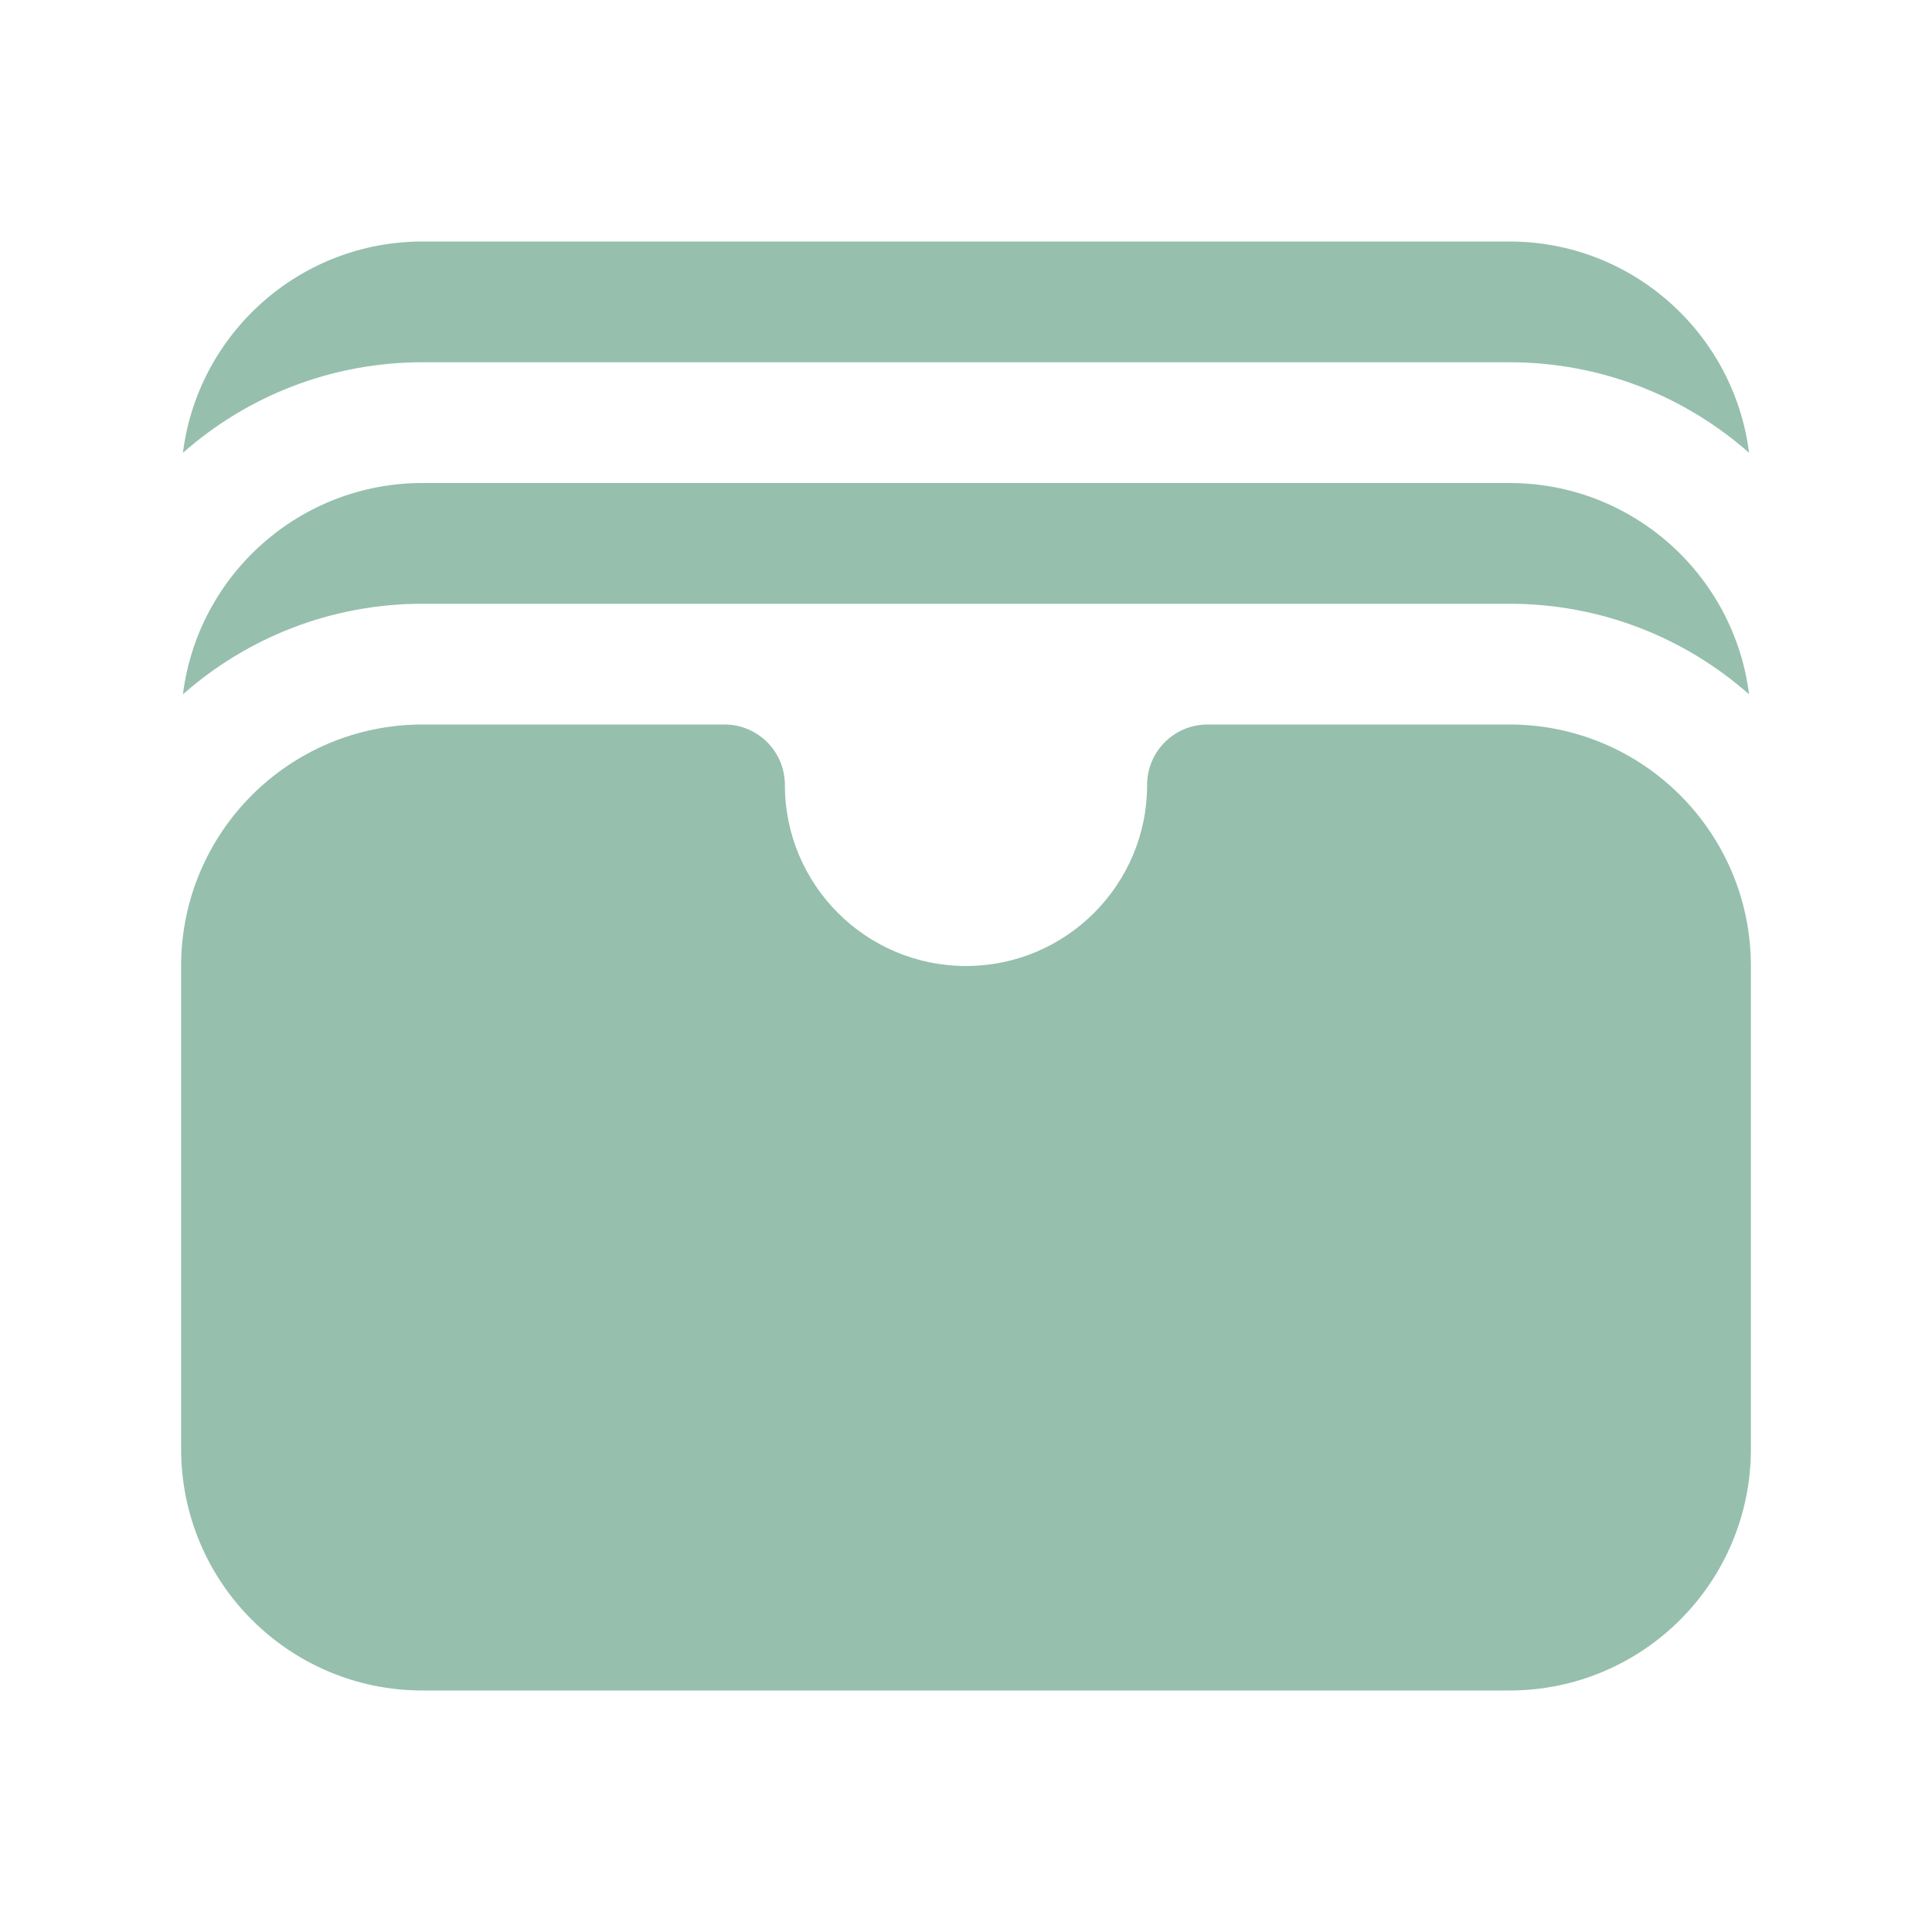 <svg width="16" height="16" viewBox="0 0 16 16" fill="none" xmlns="http://www.w3.org/2000/svg">
<path d="M1.515 3.75C2.044 3.283 2.739 3 3.5 3H12.5C13.261 3 13.956 3.283 14.485 3.75C14.361 2.764 13.52 2 12.5 2H3.5C2.48 2 1.638 2.764 1.515 3.75Z" fill="#96BFAE"/>
<path d="M1.515 5.75C2.044 5.283 2.739 5 3.5 5H12.5C13.261 5 13.956 5.283 14.485 5.75C14.361 4.763 13.52 4 12.5 4H3.5C2.48 4 1.638 4.763 1.515 5.75Z" fill="#96BFAE"/>
<path d="M3.5 6C2.395 6 1.5 6.895 1.5 8V12C1.5 13.105 2.395 14 3.5 14H12.5C13.605 14 14.5 13.105 14.5 12V8C14.5 6.895 13.605 6 12.5 6H10C9.724 6 9.5 6.224 9.5 6.5C9.5 7.328 8.828 8 8 8C7.172 8 6.5 7.328 6.5 6.5C6.5 6.224 6.276 6 6 6H3.5Z" fill="#96BFAE"/>
</svg>
